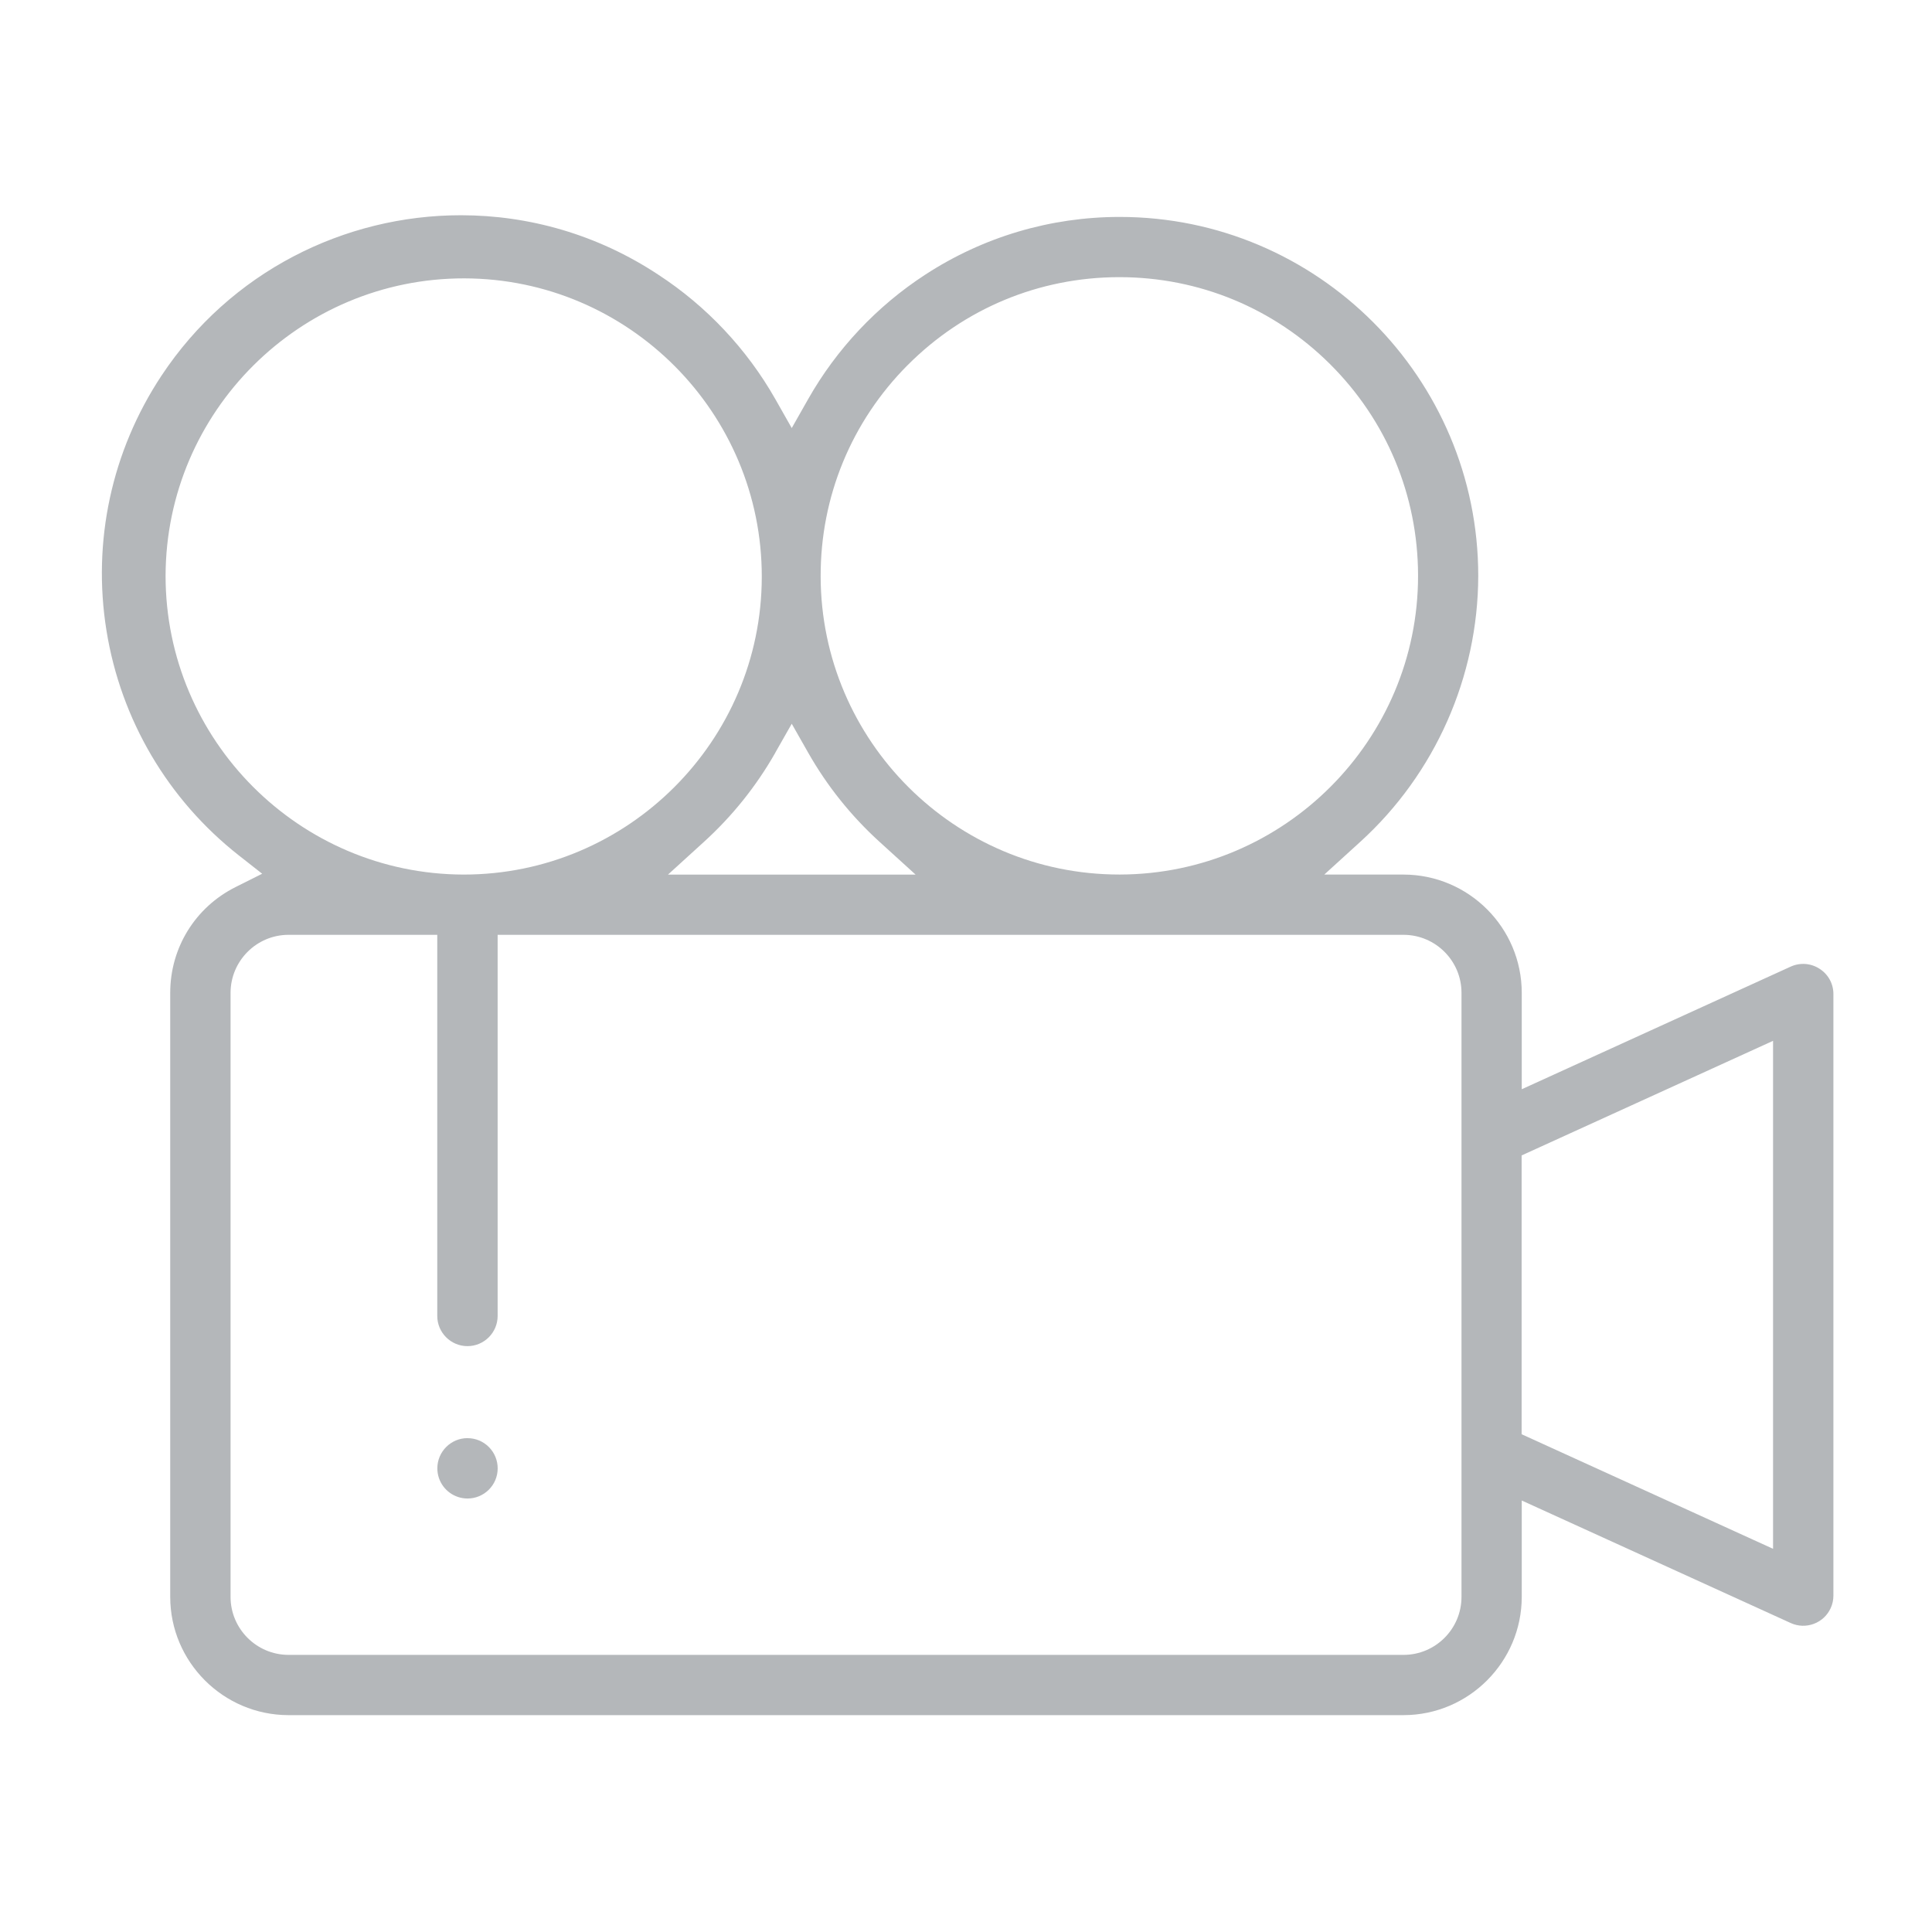 <svg width="512" height="512" viewBox="0 0 512 512" fill="none" xmlns="http://www.w3.org/2000/svg">
<path d="M482.2 256.74L482.18 256.72C479.88 255.24 477.03 255.04 474.54 256.17L403.28 288.66V263.12C403.28 245.86 389.23 231.8 371.97 231.77H350.95L360.51 223.07C380.31 205.06 391.7 179.37 391.75 152.6C391.75 100.16 349.13 57.49 296.75 57.49H296.72C278.37 57.49 260.55 62.78 245.18 72.8C232.4 81.11 221.68 92.51 214.17 105.77L209.82 113.44L205.47 105.77C197.95 92.52 187.23 81.12 174.46 72.8C158.35 62.14 140.15 57.04 122.14 57.04C91.3 57.04 61.03 72 42.78 99.58C29.58 119.53 24.41 143.52 28.22 167.13C32.03 190.74 44.48 211.89 63.28 226.68L69.48 231.55L62.43 235.08C51.74 240.43 45.1 251.18 45.11 263.14V423.18C45.11 440.44 59.17 454.5 76.43 454.53H371.98C389.23 454.5 403.27 440.43 403.28 423.18V397.65L474.58 430.13C476.52 431.01 478.69 431.08 480.69 430.33C482.69 429.58 484.28 428.09 485.16 426.15C485.63 425.11 485.87 424 485.87 422.86V263.43C485.87 260.7 484.5 258.19 482.19 256.73L482.2 256.74ZM240.54 96.76C255.46 81.78 275.32 73.5 296.46 73.45H296.64C317.72 73.45 337.55 81.64 352.49 96.51C367.47 111.43 375.75 131.29 375.8 152.43V152.6C375.8 196.15 340.36 231.66 296.81 231.76H296.64C253.07 231.76 217.58 196.36 217.48 152.77C217.43 131.63 225.63 111.73 240.54 96.75V96.76ZM205.47 199.45L209.82 191.8L214.17 199.46C219.19 208.3 225.55 216.24 233.07 223.08L242.64 231.78H177.02L186.58 223.08C194.1 216.24 200.46 208.29 205.48 199.46L205.47 199.45ZM43.88 152.61C43.97 109.04 79.51 73.71 123.05 73.77C166.61 73.86 201.97 109.38 201.88 152.94C201.79 196.41 166.35 231.77 122.88 231.77C79.31 231.68 43.88 196.17 43.88 152.61ZM387.31 423.18C387.32 431.64 380.45 438.54 371.99 438.56H76.44C67.97 438.54 61.09 431.63 61.1 423.17V263.12C61.1 254.67 67.97 247.76 76.43 247.74H115.88V348.74C115.88 353.15 119.47 356.74 123.88 356.74C128.29 356.74 131.88 353.15 131.88 348.74V247.74H371.98C380.45 247.76 387.32 254.66 387.31 263.11V423.18ZM469.88 410.45L403.25 380.09V306.2L469.88 275.83V410.45Z" fill="#B4B7BA"/>
<path d="M123.9 381.12C119.49 381.12 115.91 384.7 115.9 389.11C115.9 389.99 116.04 390.86 116.32 391.69C117.42 394.93 120.46 397.11 123.88 397.12H123.89C126.02 397.12 128.03 396.29 129.54 394.79C131.05 393.28 131.89 391.27 131.89 389.14C131.89 387 131.06 384.99 129.56 383.48C128.06 381.97 126.04 381.13 123.91 381.13H123.9V381.12Z" fill="#B4B7BA"/>
</svg>
